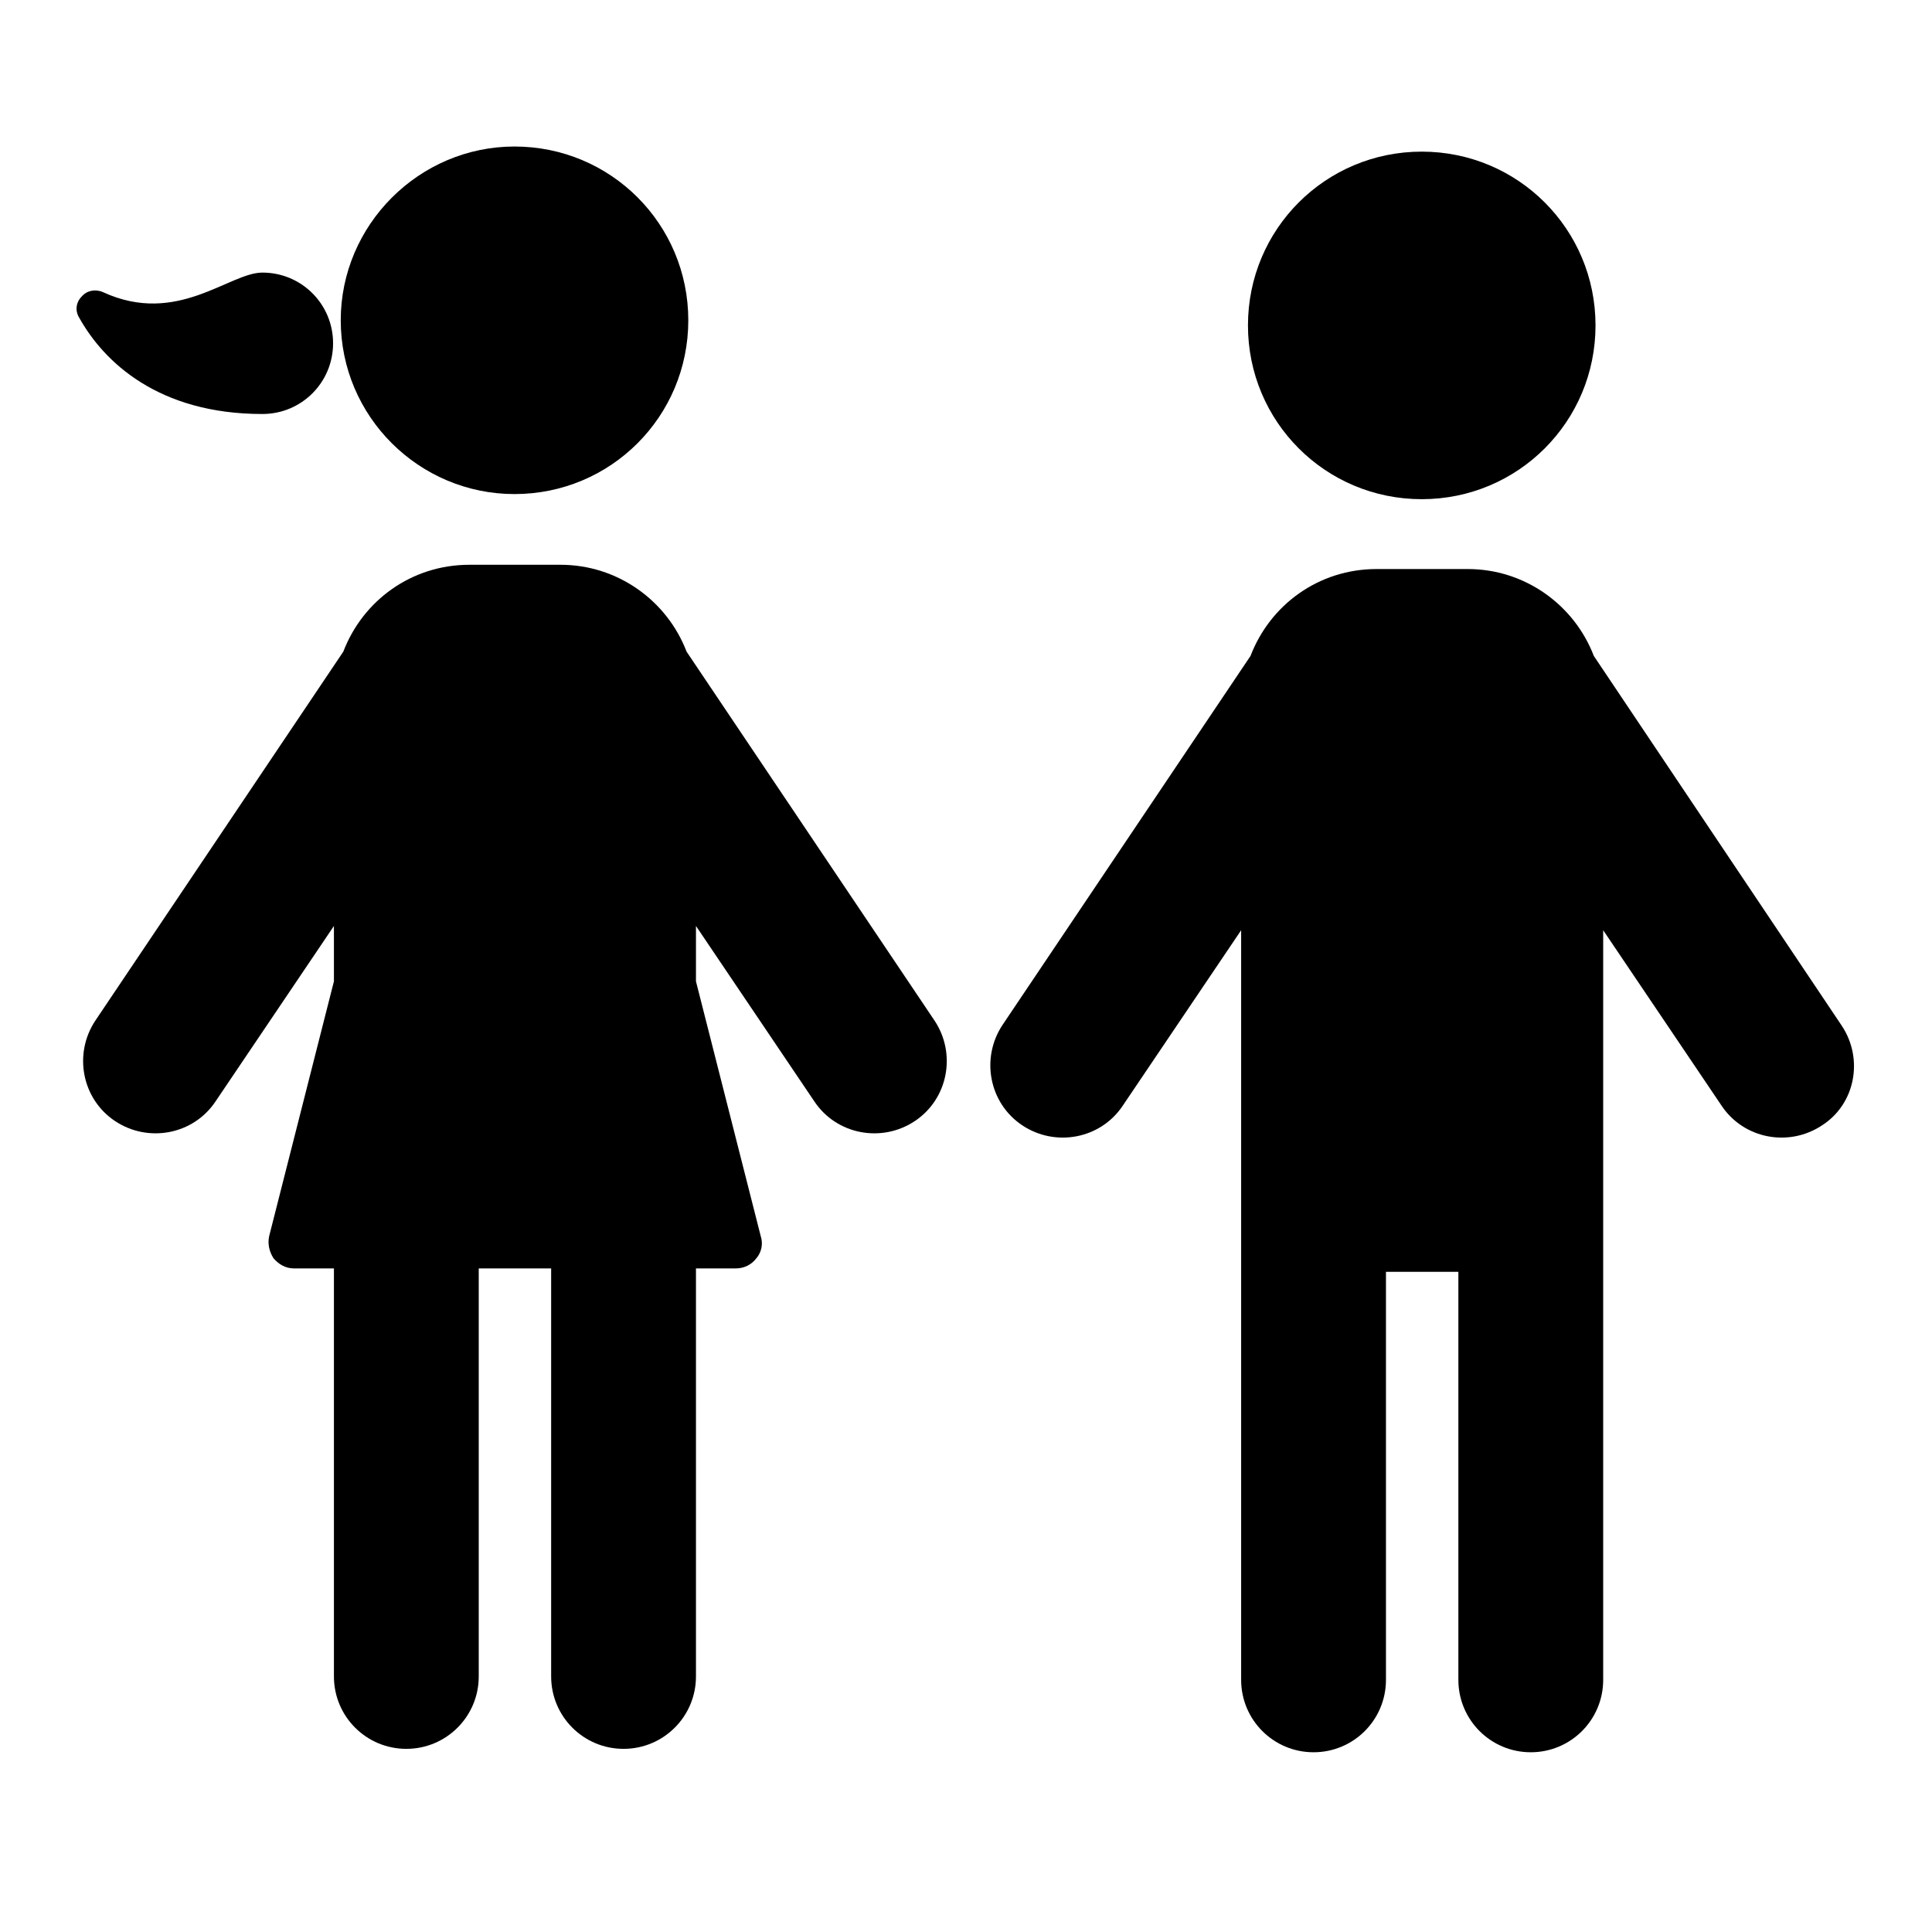 <?xml version="1.0" encoding="utf-8"?>
<!-- Generator: Adobe Illustrator 19.2.1, SVG Export Plug-In . SVG Version: 6.00 Build 0)  -->
<svg version="1.1" id="Ebene_1" xmlns="http://www.w3.org/2000/svg" xmlns:xlink="http://www.w3.org/1999/xlink" x="0px" y="0px"
	 width="226.8px" height="226.8px" viewBox="0 0 226.8 226.8" style="enable-background:new 0 0 226.8 226.8;" xml:space="preserve"
	>
<path d="M80.6,76.5c-2.3-6-8.1-10.2-14.8-10.2H55.1c-6.8,0-12.5,4.2-14.8,10.2l-29.1,43.3c-2.6,3.9-1.6,9.2,2.3,11.8
	c3.9,2.6,9.2,1.6,11.8-2.3l13.9-20.6v6.5l-7.6,29.9c-0.2,0.9,0,1.8,0.5,2.6c0.6,0.7,1.4,1.2,2.4,1.2h4.7v47.9c0,4.7,3.8,8.5,8.5,8.5
	c4.7,0,8.5-3.8,8.5-8.5v-47.9h8.5v47.9c0,4.7,3.8,8.5,8.5,8.5c4.7,0,8.5-3.8,8.5-8.5v-47.9h4.7c0.9,0,1.8-0.4,2.4-1.2
	c0.6-0.7,0.8-1.7,0.5-2.6l-7.6-29.9v-6.5l13.9,20.6c2.6,3.9,7.9,4.9,11.8,2.3c3.9-2.6,4.9-7.9,2.3-11.8L80.6,76.5z M80.6,76.5"/>
<path d="M60.4,58c11.3,0,20.4-9.1,20.4-20.4c0-11.3-9.1-20.4-20.4-20.4C49.2,17.2,40,26.4,40,37.6C40,48.9,49.2,58,60.4,58L60.4,58z
	 M60.4,58"/>
<path d="M30.8,48.6c4.6,0,8.3-3.7,8.3-8.3c0-4.6-3.7-8.3-8.3-8.3c-3.9,0-10,6.3-18.7,2.3c-0.9-0.4-1.9-0.2-2.5,0.5
	c-0.7,0.7-0.8,1.7-0.3,2.5C12.2,42.5,18.6,48.6,30.8,48.6L30.8,48.6z M30.8,48.6"/>
<path d="M216.2,120.4L187.1,77c-2.3-6-8.1-10.2-14.8-10.2h-10.7c-6.8,0-12.5,4.2-14.8,10.2l-29.1,43.3c-2.6,3.9-1.6,9.2,2.3,11.8
	c3.9,2.6,9.2,1.6,11.8-2.3l13.9-20.6v88c0,4.7,3.8,8.5,8.5,8.5c4.7,0,8.5-3.8,8.5-8.5v-47.9h8.5v47.9c0,4.7,3.8,8.5,8.5,8.5
	c4.7,0,8.5-3.8,8.5-8.5v-88l13.9,20.6c2.6,3.9,7.9,4.9,11.8,2.3C217.8,129.6,218.8,124.3,216.2,120.4L216.2,120.4z M216.2,120.4"/>
<path d="M166.9,58.6c11.3,0,20.4-9.1,20.4-20.4c0-11.3-9.1-20.4-20.4-20.4c-11.3,0-20.4,9.1-20.4,20.4
	C146.5,49.5,155.6,58.6,166.9,58.6L166.9,58.6z M166.9,58.6"/>
</svg>
